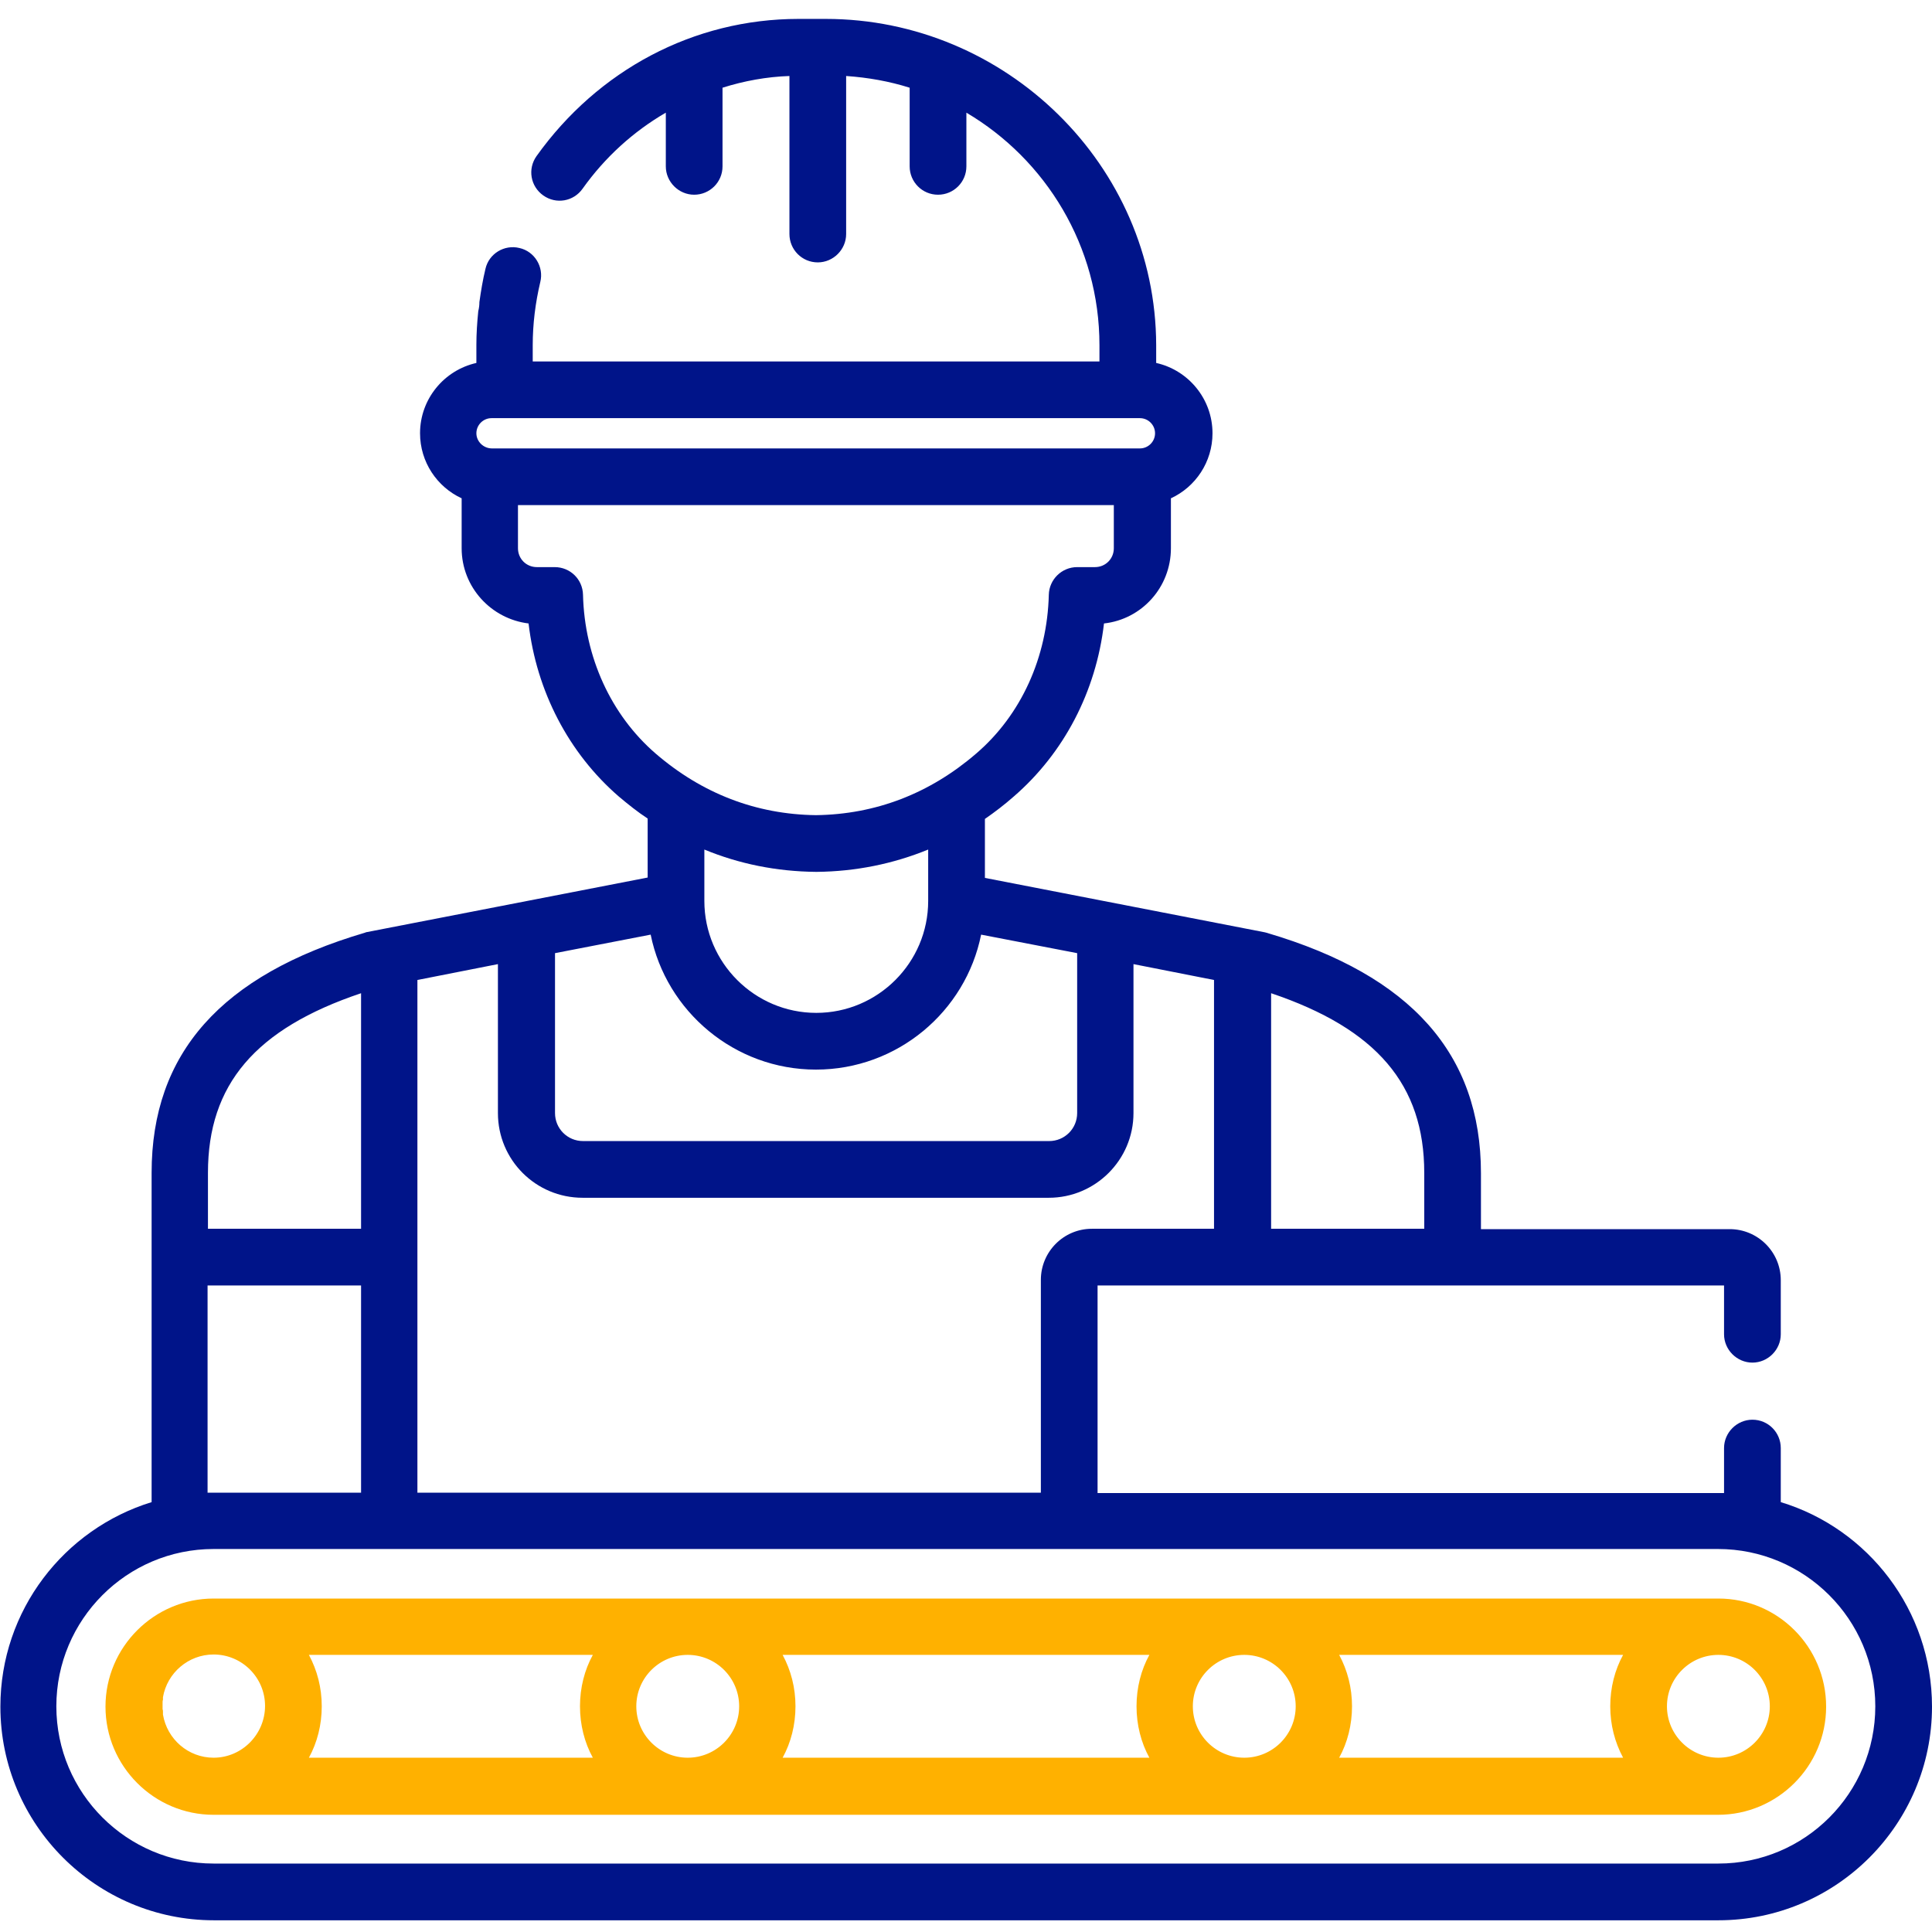 <svg width="80" height="80" viewBox="0 0 80 80" fill="none" xmlns="http://www.w3.org/2000/svg">
<path d="M73.738 62.2V59.961C73.738 59.319 73.221 58.787 72.564 58.787C71.922 58.787 71.389 59.319 71.389 59.961V61.824C71.311 61.824 71.233 61.824 71.139 61.824H45.448V53.229H71.389V55.249C71.389 55.891 71.922 56.423 72.564 56.423C73.206 56.423 73.738 55.891 73.738 55.249V53.01C73.738 51.836 72.783 50.896 71.624 50.896H61.323V48.579C61.323 43.648 58.427 40.391 52.493 38.638C52.462 38.622 52.415 38.622 52.384 38.607L40.783 36.352V33.91C41.19 33.628 41.581 33.331 41.973 32.986C44.055 31.186 45.386 28.634 45.714 25.816C47.28 25.644 48.485 24.313 48.485 22.701V20.634C49.503 20.164 50.207 19.131 50.207 17.941C50.207 16.517 49.206 15.327 47.875 15.029V14.294C47.859 6.842 41.644 0.783 34.192 0.783H33.065C28.712 0.783 24.752 2.912 22.215 6.466C21.84 6.998 21.965 7.718 22.497 8.094C23.029 8.47 23.75 8.344 24.125 7.812C25.049 6.513 26.223 5.448 27.57 4.665V6.889C27.57 7.53 28.102 8.063 28.744 8.063C29.386 8.063 29.918 7.546 29.918 6.889V3.632C30.81 3.35 31.75 3.178 32.689 3.147V9.691C32.689 10.333 33.206 10.865 33.863 10.865C34.505 10.865 35.037 10.333 35.037 9.691V3.147C35.945 3.209 36.822 3.366 37.667 3.632V6.889C37.667 7.53 38.184 8.063 38.842 8.063C39.483 8.063 40.016 7.546 40.016 6.889V4.665C43.303 6.607 45.526 10.192 45.526 14.294V14.967H22.059V14.294C22.059 13.417 22.168 12.54 22.372 11.679C22.528 11.053 22.137 10.411 21.511 10.27C20.884 10.114 20.243 10.505 20.102 11.131C19.992 11.585 19.914 12.055 19.851 12.509C19.851 12.634 19.836 12.759 19.804 12.885C19.757 13.354 19.726 13.808 19.726 14.278V15.029C18.395 15.327 17.393 16.517 17.393 17.941C17.393 19.131 18.098 20.164 19.116 20.634V22.701C19.116 24.313 20.337 25.628 21.887 25.816C22.215 28.619 23.546 31.186 25.628 32.986C26.02 33.315 26.411 33.628 26.818 33.894V36.337L15.217 38.591C15.186 38.591 15.139 38.607 15.108 38.622C9.159 40.376 6.278 43.617 6.278 48.564V62.2C2.661 63.311 0.016 66.677 0.016 70.669C0.016 75.554 3.992 79.515 8.861 79.515H71.155C76.039 79.515 80 75.538 80 70.669C80 66.677 77.354 63.296 73.738 62.2ZM52.634 41.127C57.002 42.599 58.975 44.916 58.975 48.564V50.881H52.634V41.127ZM19.726 17.941C19.726 17.597 20.008 17.315 20.352 17.315H47.202C47.546 17.315 47.828 17.597 47.828 17.941C47.828 18.286 47.546 18.568 47.202 18.568H20.368C20.023 18.568 19.726 18.286 19.726 17.941ZM24.141 24.626C24.125 23.984 23.609 23.483 22.967 23.483H22.231C21.793 23.483 21.448 23.139 21.448 22.701V20.916H46.121V22.701C46.121 23.139 45.777 23.483 45.339 23.483H44.603C43.961 23.483 43.444 24 43.429 24.626C43.366 27.209 42.286 29.605 40.423 31.202C38.497 32.861 36.258 33.722 33.785 33.754C31.311 33.722 29.072 32.861 27.147 31.202C25.299 29.605 24.203 27.209 24.141 24.626ZM38.434 35.178V37.307C38.434 39.859 36.352 41.941 33.8 41.941C31.248 41.941 29.166 39.859 29.166 37.307V35.178C30.607 35.773 32.157 36.086 33.785 36.102H33.816C35.429 36.086 36.978 35.773 38.434 35.178ZM26.943 38.701C27.585 41.879 30.419 44.29 33.785 44.29C37.151 44.29 39.984 41.894 40.626 38.701L44.603 39.468V46.09C44.603 46.732 44.086 47.249 43.444 47.249H24.141C23.499 47.249 22.982 46.732 22.982 46.09V39.468L26.943 38.701ZM17.284 40.579L20.618 39.922V46.09C20.618 48.031 22.184 49.597 24.125 49.597H43.429C45.354 49.597 46.935 48.031 46.935 46.09V39.922L50.27 40.579V50.881H45.213C44.039 50.881 43.1 51.836 43.1 52.994V61.808H17.284V40.579ZM8.611 48.564C8.611 44.916 10.568 42.599 14.951 41.127V50.881H8.611V48.564ZM8.611 53.229H14.951V61.808H8.845C8.767 61.808 8.689 61.808 8.595 61.808V53.229H8.611ZM71.155 77.166H8.845C5.26 77.166 2.333 74.254 2.333 70.654C2.333 67.069 5.245 64.141 8.845 64.141H71.139C74.724 64.141 77.652 67.053 77.652 70.654C77.652 74.254 74.74 77.166 71.155 77.166Z" fill="#001489"/>
<path d="M71.155 66.192H8.845C6.387 66.192 4.368 68.196 4.368 70.669C4.368 73.127 6.372 75.147 8.845 75.147H71.139C73.597 75.147 75.616 73.143 75.616 70.669C75.616 68.196 73.612 66.192 71.155 66.192ZM8.845 72.783C7.796 72.783 6.92 72.016 6.748 70.998C6.748 70.982 6.748 70.982 6.748 70.967C6.748 70.951 6.748 70.935 6.748 70.92C6.748 70.904 6.748 70.904 6.748 70.888C6.748 70.857 6.748 70.81 6.732 70.779C6.732 70.732 6.732 70.685 6.732 70.638C6.732 70.591 6.732 70.544 6.732 70.497C6.732 70.466 6.732 70.419 6.748 70.388C6.748 70.372 6.748 70.372 6.748 70.356C6.748 70.341 6.748 70.325 6.748 70.309C6.748 70.293 6.748 70.293 6.748 70.278C6.92 69.276 7.796 68.509 8.845 68.509C10.02 68.509 10.975 69.464 10.975 70.638C10.975 71.812 10.02 72.783 8.845 72.783ZM24.548 72.783H12.791C13.135 72.157 13.323 71.421 13.323 70.654C13.323 69.886 13.135 69.166 12.791 68.525H24.548C24.203 69.151 24.016 69.886 24.016 70.654C24.016 71.421 24.203 72.157 24.548 72.783ZM28.477 72.783C27.303 72.783 26.348 71.828 26.348 70.654C26.348 69.479 27.303 68.525 28.477 68.525C29.652 68.525 30.607 69.479 30.607 70.654C30.607 71.828 29.652 72.783 28.477 72.783ZM47.593 72.783H32.407C32.752 72.157 32.939 71.421 32.939 70.654C32.939 69.886 32.752 69.166 32.407 68.525H47.593C47.248 69.151 47.061 69.886 47.061 70.654C47.061 71.421 47.248 72.157 47.593 72.783ZM51.523 72.783C50.348 72.783 49.393 71.828 49.393 70.654C49.393 69.479 50.348 68.525 51.523 68.525C52.697 68.525 53.652 69.479 53.652 70.654C53.652 71.828 52.697 72.783 51.523 72.783ZM55.452 72.783C55.797 72.157 55.984 71.421 55.984 70.654C55.984 69.886 55.797 69.166 55.452 68.525H67.209C66.865 69.151 66.677 69.886 66.677 70.654C66.677 71.421 66.865 72.141 67.209 72.783H55.452ZM71.155 72.783C69.98 72.783 69.025 71.828 69.025 70.654C69.025 69.479 69.98 68.525 71.155 68.525C72.329 68.525 73.284 69.479 73.284 70.654C73.284 71.828 72.329 72.783 71.155 72.783Z" fill="#FFB100"/>
</svg>
